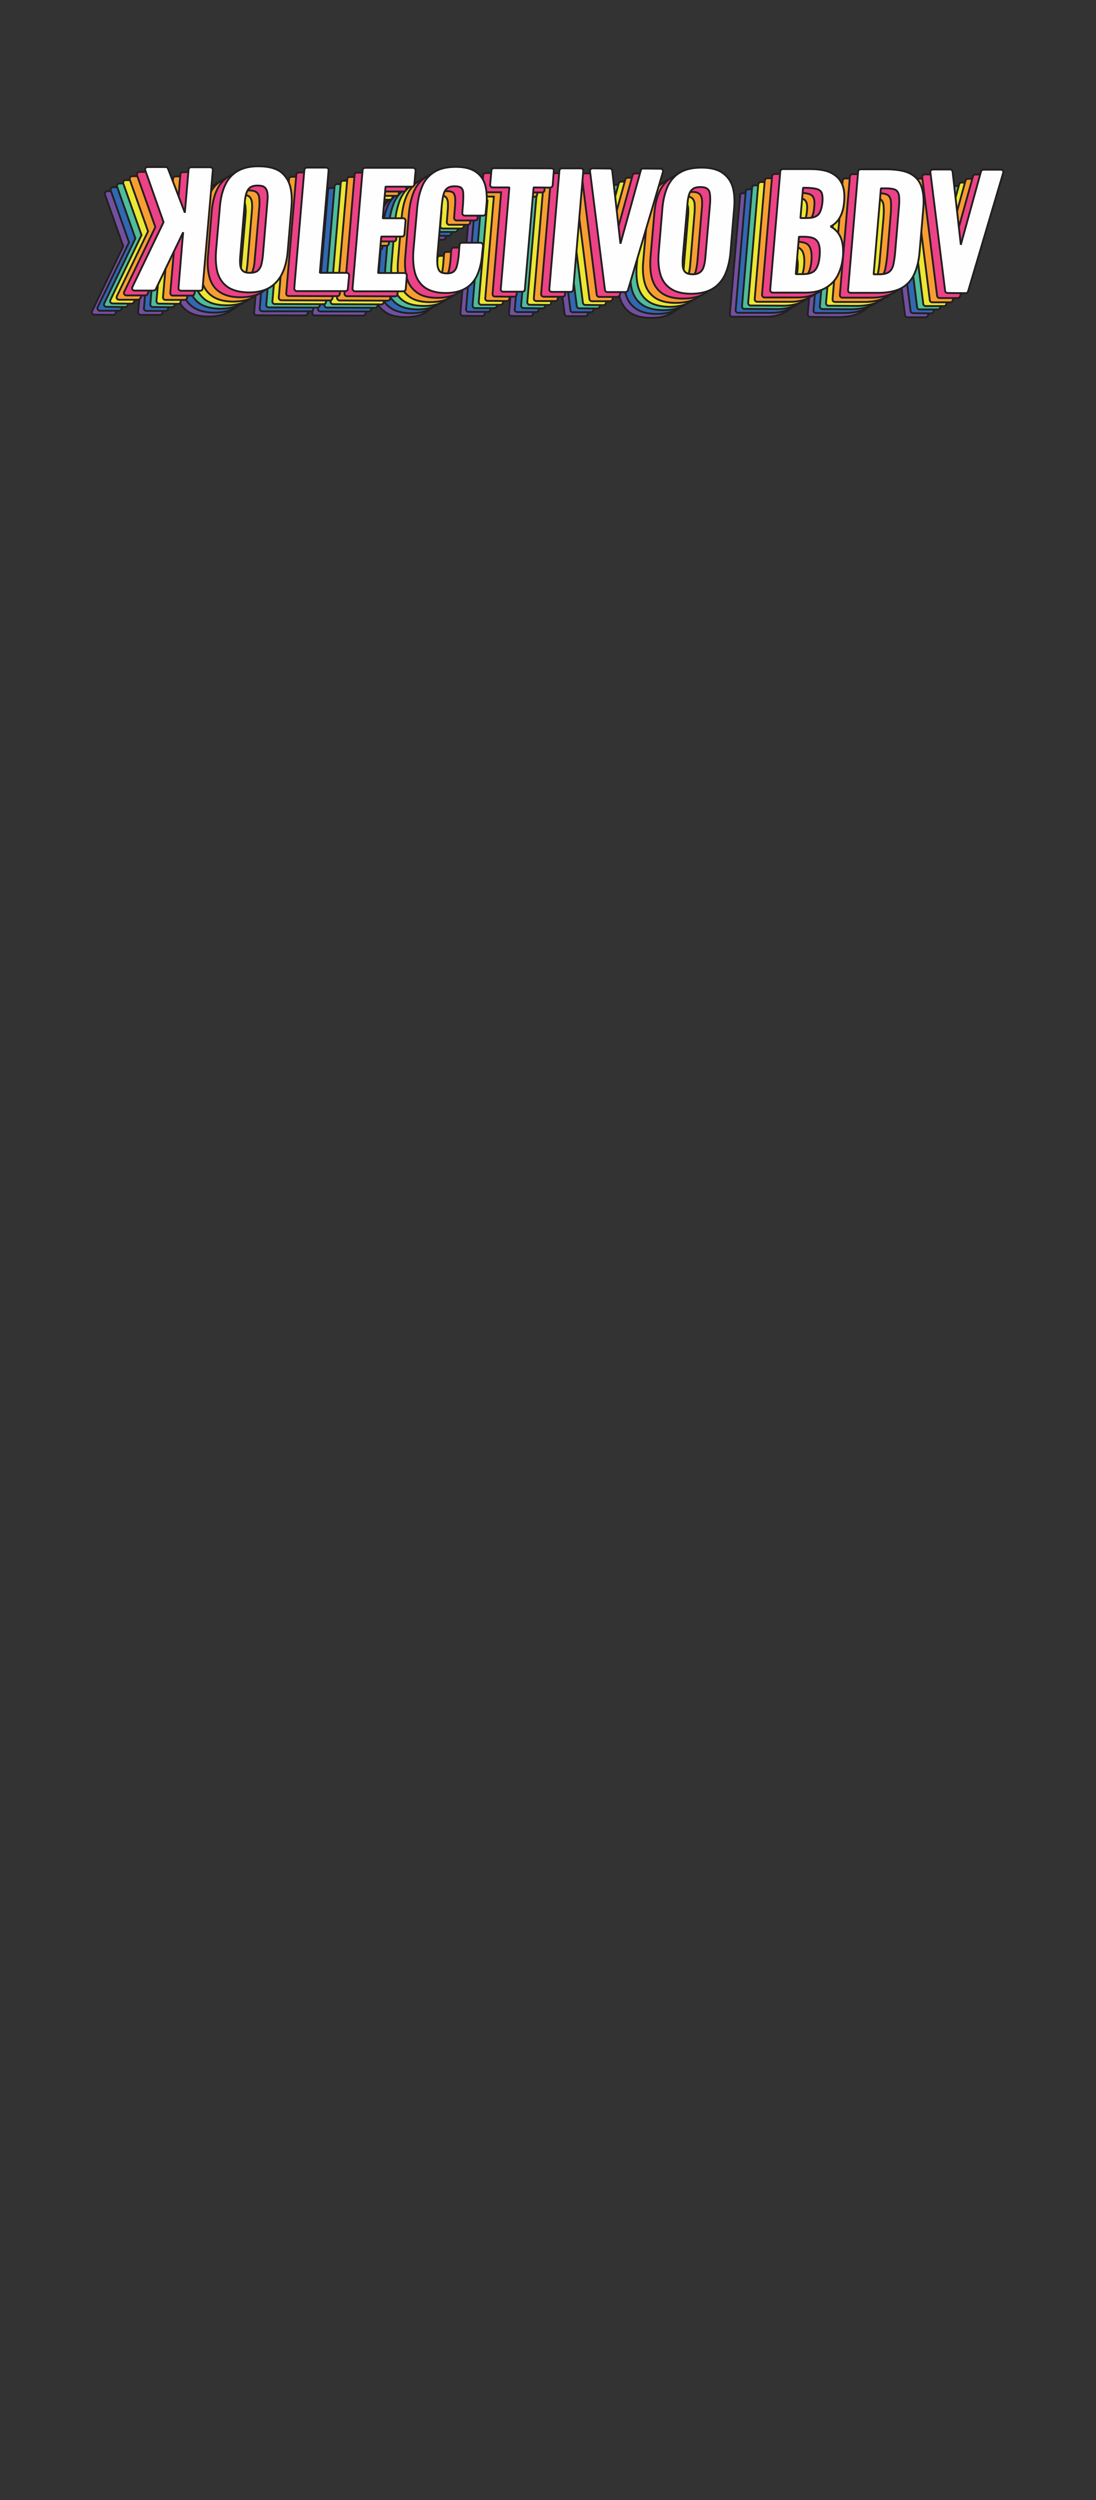 <svg version="1.2" xmlns="http://www.w3.org/2000/svg" viewBox="0 0 587 1338" width="587" height="1338">
	<rect x="0" y="0" width="587" height="1338" fill="#333333" stroke="none"/>
	<title>Logo_Vectorial</title>
	<style>
		.s0 { fill: #7250a0;stroke: #231f20;stroke-miterlimit:10 } 
		.s1 { fill: #3168b1;stroke: #231f20;stroke-miterlimit:10 } 
		.s2 { fill: #4dbd9a;stroke: #231f20;stroke-miterlimit:10 } 
		.s3 { fill: #ebe733;stroke: #231f20;stroke-miterlimit:10 } 
		.s4 { fill: #f89e31;stroke: #231f20;stroke-miterlimit:10 } 
		.s5 { fill: #ed4286;stroke: #231f20;stroke-miterlimit:10 } 
		.s6 { fill: #fefefe;stroke: #231f20;stroke-linecap: square;stroke-linejoin: bevel } 
	</style>
	<g id="Capa 1">
		<g id="&lt;Group&gt;">
			<g id="&lt;Group&gt;">
				<path id="&lt;Path&gt;" class="s0" d="m91.1 102.4h-10.3c-0.7 0-1.3 0.5-1.3 1.2l-2 23.2-9-23.6c-0.2-0.5-0.7-0.8-1.2-0.8l-9.8-0.1c-0.5 0-0.8 0.2-1.1 0.6-0.2 0.3-0.3 0.8-0.2 1.2l9.8 27.7-16.7 34.8c-0.2 0.4-0.2 0.8 0.1 1.2 0.2 0.4 0.6 0.6 1.1 0.6l10.2 0.1c0.5 0 0.9-0.3 1.2-0.8l12.6-26.8 1.5 3.3-2 22.9c0 0.3 0.1 0.7 0.4 1 0.2 0.2 0.6 0.4 0.9 0.4h10.4c0.7 0 1.2-0.5 1.3-1.2l5.4-63.4c0-0.4-0.1-0.8-0.3-1-0.3-0.3-0.6-0.5-1-0.5z"/>
				<path id="&lt;Compound Path&gt;" fill-rule="evenodd" class="s0" d="m133.7 112.2c1 3.2 1.3 7 0.9 11.4l-2.1 24c-0.3 4.3-1.3 8.2-2.7 11.4-1.5 3.3-3.8 5.9-6.7 7.7-3 1.8-6.8 2.7-11.5 2.7-4.6 0-8.4-0.9-11.1-2.8-2.7-1.8-4.6-4.5-5.5-7.9-0.9-3.2-1.2-7.1-0.8-11.5l2-23.9c0.4-4.4 1.3-8.2 2.8-11.4 1.5-3.2 3.8-5.8 6.8-7.5 2.9-1.7 6.7-2.5 11.3-2.5 4.7 0 8.4 0.9 11.1 2.7q0 0 0 0c2.7 1.8 4.6 4.3 5.5 7.6zm-12 8.9q0.2-2.9-0.1-5.1-0.2-1.8-1.3-2.7-1.2-1-3.8-1-2.6 0-4 1c-0.9 0.7-1.6 1.6-2 2.9q-0.7 2.1-1 5l-2.4 28.6q-0.2 3 0 5.2c0.2 1.3 0.7 2.3 1.4 2.9q1.1 1 3.8 1 2.7 0.1 4-1c1-0.7 1.6-1.7 2-3.1q0.7-2.2 0.9-5.1z"/>
				<path id="&lt;Path&gt;" class="s0" d="m164.1 159l-14.3-0.1 4.7-54.8c0-0.4-0.1-0.8-0.4-1-0.2-0.3-0.6-0.5-0.9-0.5h-10.4c-0.7 0-1.2 0.5-1.3 1.2l-5.4 63.5c-0.1 0.3 0.1 0.7 0.3 1 0.3 0.2 0.6 0.4 1 0.4l26.1 0.1c0.7 0 1.2-0.5 1.3-1.2l0.6-7.2c0-0.4-0.1-0.8-0.3-1-0.3-0.3-0.6-0.4-1-0.4z"/>
				<path id="&lt;Path&gt;" class="s0" d="m199.1 112.8c0.7 0 1.2-0.5 1.3-1.2l0.6-7.4c0-0.4-0.1-0.7-0.3-1-0.3-0.3-0.6-0.4-1-0.4l-25.7-0.1c-0.7 0-1.2 0.5-1.3 1.2l-5.4 63.5c-0.1 0.3 0.1 0.7 0.3 1 0.3 0.2 0.6 0.4 1 0.4l25.8 0.1c0.7 0 1.3-0.5 1.4-1.2l0.6-7.2c0-0.4-0.1-0.8-0.4-1-0.2-0.3-0.6-0.4-0.9-0.4l-14.1-0.1 1.6-19.5 11.1 0.1c0.7 0 1.3-0.6 1.3-1.2l0.7-7.3c0-0.3-0.1-0.7-0.4-0.9-0.2-0.3-0.6-0.5-0.9-0.5h-10.9l1.4-16.9z"/>
				<path id="&lt;Path&gt;" class="s0" d="m233 104.7c-2.5-1.6-6-2.5-10.4-2.5-4.8 0-8.7 0.9-11.6 2.8-3 1.9-5.2 4.6-6.6 8-1.3 3.2-2.2 7.2-2.6 11.6l-1.9 22.6c-0.4 4.1-0.1 7.9 0.6 11.2 0.9 3.4 2.6 6.2 5.3 8.2 2.6 2.1 6.4 3.1 11.2 3.1 4.7 0 8.4-0.8 11.1-2.6 2.7-1.8 4.8-4.3 6.1-7.4 1.3-3.1 2.2-6.6 2.5-10.6l0.4-4.8c0-0.4-0.1-0.7-0.3-1-0.3-0.3-0.6-0.4-1-0.4l-9.9-0.1c-0.7 0-1.3 0.6-1.3 1.2l-0.5 5.3q-0.3 3.1-0.8 5.5-0.5 2.2-1.7 3.4-1.1 1.1-3.8 1.1-2.3 0-3.5-0.9-1.1-0.8-1.4-2.8-0.5-2.4-0.1-6.2l2.2-26.5q0.3-3.3 1-5.7c0.4-1.5 1-2.6 1.9-3.5q1.3-1.1 4.1-1.1c1.8 0 3 0.3 3.6 1q0.9 1 1 2.9 0.1 2.4-0.2 5.4l-0.4 5c0 0.3 0.1 0.7 0.4 1 0.2 0.2 0.6 0.4 0.9 0.4h10c0.7 0 1.2-0.5 1.3-1.2l0.4-5.1c0.4-4 0.1-7.4-0.8-10.3-0.9-3-2.6-5.3-5.2-7z"/>
				<path id="&lt;Path&gt;" class="s0" d="m274.4 112.1l0.7-7.7c0-0.3-0.1-0.7-0.3-1-0.3-0.2-0.6-0.4-1-0.4l-30.9-0.1c-0.7 0-1.2 0.5-1.3 1.2l-0.7 7.7c0 0.4 0.1 0.7 0.4 1 0.2 0.3 0.6 0.4 0.9 0.4h9.1l-4.7 54.4c0 0.4 0.1 0.7 0.4 1 0.2 0.3 0.5 0.4 0.9 0.4l10.4 0.1c0.6 0 1.2-0.5 1.3-1.2l4.6-54.6h8.9c0.7 0 1.3-0.5 1.3-1.2z"/>
				<path id="&lt;Path&gt;" class="s0" d="m289.6 103.1l-10.2-0.1c-0.7 0-1.3 0.5-1.3 1.2l-5.5 63.5c0 0.4 0.1 0.7 0.4 1 0.2 0.3 0.6 0.4 0.9 0.4l10.2 0.1c0.7 0 1.3-0.6 1.3-1.2l5.5-63.5c0-0.4-0.1-0.7-0.4-1-0.2-0.3-0.6-0.4-0.9-0.4z"/>
				<path id="&lt;Path&gt;" class="s0" d="m333.3 103.7c-0.2-0.3-0.6-0.5-1-0.5h-9.4c-0.6 0-1.1 0.4-1.3 0.9l-10.8 39.2-4.4-39c-0.1-0.7-0.7-1.2-1.3-1.2h-9.4c-0.3 0-0.7 0.1-0.9 0.4-0.3 0.3-0.4 0.7-0.4 1l8 63.6c0.1 0.6 0.7 1.1 1.3 1.1h9.7c0.6 0 1.1-0.3 1.3-0.9l18.8-63.4c0.1-0.4 0.1-0.9-0.2-1.2z"/>
				<path id="&lt;Compound Path&gt;" fill-rule="evenodd" class="s0" d="m370.8 113c0.9 3.1 1.2 7 0.9 11.3l-2.1 24c-0.4 4.4-1.3 8.2-2.8 11.4-1.5 3.3-3.7 5.9-6.7 7.7-2.9 1.8-6.8 2.8-11.4 2.7-4.7 0-8.4-0.9-11.1-2.7-2.7-1.9-4.6-4.5-5.6-7.9-0.9-3.3-1.1-7.2-0.7-11.5l2-24c0.4-4.4 1.3-8.2 2.8-11.3 1.5-3.3 3.8-5.8 6.7-7.5 3-1.7 6.8-2.6 11.4-2.6 4.7 0 8.4 0.9 11.1 2.7q0 0 0 0c2.7 1.8 4.5 4.4 5.5 7.7zm-12.1 8.8q0.3-2.9 0-5-0.3-1.8-1.4-2.8-1.1-1-3.8-1-2.6 0-4 1c-0.9 0.7-1.5 1.7-2 2.9q-0.6 2.2-0.9 5.1l-2.4 28.6q-0.3 2.9 0 5.2c0.2 1.2 0.6 2.2 1.4 2.9q1.1 1 3.7 1 2.7 0 4.1-1.1c0.9-0.7 1.6-1.7 2-3q0.6-2.3 0.9-5.2z"/>
				<path id="&lt;Compound Path&gt;" fill-rule="evenodd" class="s0" d="m430 113c0.7 2.2 0.8 4.9 0.6 8.1-0.2 2.7-0.8 5-1.7 7q-1.4 3.2-3.9 5-0.8 0.6-1.8 1.1 1.5 0.7 2.7 1.8 0 0 0 0c1.6 1.5 2.8 3.5 3.5 5.8 0.6 2.3 0.8 5.1 0.5 8.3-0.2 3-0.9 5.7-1.8 8.1-1 2.5-2.3 4.5-4 6.2-1.6 1.6-3.7 2.9-6.1 3.8-2.3 0.9-5 1.4-8.1 1.3h-17.7c-0.3 0-0.7-0.2-0.9-0.4-0.3-0.3-0.4-0.7-0.4-1l5.5-63.5c0-0.7 0.6-1.2 1.3-1.2h15.1c2.9 0.1 5.5 0.4 7.8 1q3.6 0.9 5.9 3 2.5 2.2 3.5 5.6zm-12.2 13.2q0.9-2.1 1.2-5.3c0.2-2.9-0.2-4.3-0.6-5q-0.7-1.4-2.7-1.9-2.3-0.6-6.1-0.6h-1l-1.4 16.2h3.1q3.3 0 5.1-0.8c1.1-0.6 1.9-1.4 2.4-2.6zm-13.2 33.4h3.7c3.3 0 5.6-0.7 6.7-2.1 1.3-1.6 2.1-4.2 2.4-7.7q0.3-3.7-0.3-6c-0.5-1.4-1.2-2.4-2.3-3q-1.8-1.1-5.1-1.1h-3.4z"/>
				<path id="&lt;Compound Path&gt;" fill-rule="evenodd" class="s0" d="m472 113.1c1 3.1 1.3 6.9 0.9 11.5l-1.9 23.2c-0.5 4.8-1.4 8.8-2.9 12-1.6 3.3-3.9 5.8-7.1 7.4-3.1 1.7-7.1 2.5-12.1 2.5l-15-0.1c-0.3 0-0.7-0.1-0.9-0.4-0.3-0.3-0.4-0.6-0.4-1l5.5-63.5c0-0.7 0.6-1.2 1.3-1.2l14.4 0.1c5.1 0 9.2 0.8 12.1 2.3q0 0 0 0c3.1 1.5 5.1 4 6.1 7.2zm-12.1 11.4c0.2-2.9 0.2-5.1 0-6.8q-0.3-2.1-1.6-3c-0.7-0.4-2.1-1-5.2-1h-2.8l-4 46.1h2.8q4 0 5.6-1.3 1.6-1.3 2.2-4c0.5-2.1 0.8-4.6 1.1-7.5z"/>
				<path id="&lt;Path&gt;" class="s0" d="m515.6 104.3c-0.3-0.3-0.6-0.5-1.1-0.5l-9.4-0.1c-0.6 0-1.1 0.4-1.2 1l-10.8 39.2-4.5-39.1c0-0.6-0.6-1.1-1.3-1.1l-9.3-0.1c-0.4 0-0.7 0.2-1 0.5-0.2 0.3-0.3 0.6-0.3 1l8 63.5c0.1 0.7 0.6 1.2 1.3 1.2h9.7c0.6 0 1.1-0.4 1.3-0.9l18.8-63.5c0.1-0.4 0-0.8-0.2-1.1z"/>
			</g>
			<g id="&lt;Group&gt;">
				<path id="&lt;Path&gt;" class="s1" d="m94.1 100.3h-10.3c-0.7 0-1.3 0.5-1.3 1.2l-2 23.1-9-23.5c-0.2-0.5-0.7-0.9-1.2-0.9h-9.8c-0.4 0-0.8 0.2-1.1 0.6-0.2 0.3-0.3 0.7-0.1 1.1l9.8 27.8-16.8 34.7c-0.2 0.4-0.1 0.9 0.1 1.3 0.2 0.4 0.7 0.6 1.1 0.6h10.2c0.5 0 1-0.3 1.2-0.7l12.6-26.8 1.5 3.2-1.9 23c-0.1 0.3 0 0.7 0.3 0.9 0.2 0.3 0.6 0.5 1 0.5h10.3c0.7 0 1.2-0.5 1.3-1.2l5.4-63.5c0.1-0.3-0.1-0.7-0.3-1-0.3-0.2-0.6-0.4-1-0.4z"/>
				<path id="&lt;Compound Path&gt;" fill-rule="evenodd" class="s1" d="m136.8 110.1c0.9 3.2 1.2 7 0.8 11.4l-2 23.9c-0.4 4.4-1.3 8.2-2.8 11.4-1.5 3.3-3.8 5.9-6.7 7.8-3 1.8-6.8 2.7-11.5 2.7-4.6 0-8.3-1-11-2.8-2.8-1.8-4.7-4.5-5.6-7.9-0.9-3.3-1.2-7.1-0.8-11.5l2.1-24c0.3-4.3 1.3-8.2 2.7-11.3 1.6-3.3 3.8-5.8 6.8-7.5 2.9-1.7 6.8-2.6 11.4-2.5 4.6 0 8.4 0.9 11 2.6q0 0 0 0c2.7 1.8 4.6 4.4 5.6 7.7zm-12.1 8.8q0.2-2.9 0-5-0.3-1.8-1.4-2.8-1.2-1-3.8-1-2.6 0-4 1c-0.9 0.7-1.6 1.7-2 3q-0.7 2.1-0.9 5l-2.5 28.6q-0.2 2.9 0.1 5.2c0.1 1.3 0.6 2.2 1.3 2.9q1.2 1 3.8 1 2.7 0 4.1-1c0.9-0.8 1.5-1.7 1.9-3.1q0.7-2.3 1-5.2z"/>
				<path id="&lt;Path&gt;" class="s1" d="m167.1 156.8h-14.3l4.7-54.9c0-0.3-0.1-0.7-0.4-1-0.2-0.2-0.6-0.4-0.9-0.4h-10.4c-0.7 0-1.2 0.5-1.3 1.2l-5.4 63.4c0 0.4 0.1 0.8 0.3 1 0.3 0.3 0.6 0.5 1 0.5h26.1c0.7 0 1.3-0.5 1.3-1.2l0.6-7.2c0.1-0.3-0.1-0.7-0.3-1-0.3-0.2-0.6-0.4-1-0.4z"/>
				<path id="&lt;Path&gt;" class="s1" d="m202.1 110.7c0.7 0 1.2-0.5 1.3-1.2l0.6-7.4c0.1-0.4-0.1-0.8-0.3-1-0.2-0.3-0.6-0.5-1-0.5h-25.7c-0.7 0-1.2 0.5-1.3 1.2l-5.4 63.4c0 0.4 0.1 0.8 0.3 1 0.3 0.3 0.6 0.5 1 0.5h25.9c0.6 0 1.2-0.5 1.3-1.2l0.6-7.2c0-0.3-0.1-0.7-0.3-1-0.3-0.2-0.6-0.4-1-0.4h-14.1l1.7-19.5h11.1c0.6 0 1.2-0.5 1.3-1.2l0.6-7.2c0-0.4-0.1-0.7-0.4-1-0.2-0.3-0.6-0.4-0.9-0.4h-10.9l1.4-16.9z"/>
				<path id="&lt;Path&gt;" class="s1" d="m236 102.6c-2.5-1.7-6-2.5-10.4-2.5-4.8 0-8.7 0.9-11.6 2.8-3 1.9-5.2 4.5-6.6 7.9-1.3 3.3-2.2 7.2-2.6 11.7l-1.9 22.5c-0.3 4.2-0.1 7.9 0.7 11.2 0.8 3.5 2.5 6.3 5.2 8.3 2.7 2 6.4 3.1 11.3 3.1 4.6 0 8.3-0.9 11-2.7 2.8-1.7 4.8-4.2 6.2-7.4 1.3-3 2.1-6.6 2.4-10.5l0.4-4.8c0.1-0.4-0.1-0.8-0.3-1-0.2-0.3-0.6-0.5-1-0.5h-9.9c-0.7 0-1.3 0.5-1.3 1.2l-0.5 5.3q-0.2 3.1-0.8 5.5-0.5 2.1-1.7 3.3-1.1 1.1-3.8 1.1-2.3 0-3.5-0.8-1.1-0.9-1.4-2.9-0.4-2.3-0.1-6.1l2.2-26.5q0.3-3.3 1-5.8c0.4-1.5 1-2.6 1.9-3.4q1.3-1.1 4.1-1.1c1.8 0 3 0.3 3.6 0.9q0.9 1 1 3 0.1 2.4-0.1 5.3l-0.5 5c0 0.4 0.1 0.8 0.4 1 0.2 0.3 0.6 0.5 0.9 0.5h10c0.7 0 1.2-0.5 1.3-1.2l0.4-5.2c0.4-3.9 0.1-7.3-0.7-10.2-0.9-3-2.7-5.4-5.3-7z"/>
				<path id="&lt;Path&gt;" class="s1" d="m277.5 110l0.6-7.7c0-0.4-0.1-0.7-0.3-1-0.3-0.3-0.6-0.4-1-0.4l-30.9-0.1c-0.6 0-1.2 0.5-1.3 1.2l-0.6 7.7c-0.1 0.3 0.1 0.7 0.3 0.9 0.3 0.3 0.6 0.5 1 0.5h9l-4.7 54.4c0 0.4 0.1 0.7 0.4 1 0.2 0.3 0.6 0.4 0.9 0.4h10.4c0.7 0 1.2-0.5 1.3-1.2l4.6-54.6 9 0.1c0.6 0 1.2-0.5 1.3-1.2z"/>
				<path id="&lt;Path&gt;" class="s1" d="m292.6 100.9h-10.2c-0.7 0-1.3 0.5-1.3 1.2l-5.4 63.5c-0.1 0.3 0.1 0.7 0.3 1 0.2 0.2 0.6 0.4 1 0.4h10.2c0.6 0 1.2-0.5 1.3-1.2l5.4-63.5c0-0.3-0.1-0.7-0.4-1-0.2-0.2-0.6-0.4-0.9-0.4z"/>
				<path id="&lt;Path&gt;" class="s1" d="m336.3 101.6c-0.2-0.3-0.6-0.5-1-0.5l-9.4-0.1c-0.6 0-1.1 0.4-1.3 1l-10.8 39.2-4.4-39.1c-0.1-0.6-0.6-1.1-1.3-1.1l-9.3-0.1c-0.4 0-0.8 0.2-1 0.5-0.3 0.3-0.4 0.6-0.3 1l8 63.5c0 0.7 0.6 1.2 1.2 1.2h9.8c0.5 0 1.1-0.4 1.2-0.9l18.8-63.5c0.2-0.4 0.1-0.8-0.2-1.1z"/>
				<path id="&lt;Compound Path&gt;" fill-rule="evenodd" class="s1" d="m373.8 110.8c1 3.2 1.2 7 0.9 11.4l-2.1 24c-0.3 4.3-1.3 8.2-2.8 11.4-1.5 3.3-3.7 5.9-6.7 7.7-2.9 1.8-6.8 2.7-11.4 2.7-4.7 0-8.4-0.9-11.1-2.8-2.7-1.8-4.6-4.5-5.5-7.9-0.9-3.2-1.2-7.1-0.8-11.5l2-23.9c0.4-4.4 1.3-8.2 2.8-11.4 1.5-3.2 3.8-5.8 6.8-7.5 2.9-1.7 6.7-2.5 11.3-2.5 4.7 0 8.4 0.9 11.1 2.7q0 0 0 0c2.7 1.8 4.5 4.4 5.5 7.6zm-12 8.9q0.2-2.9-0.1-5.1-0.2-1.8-1.4-2.7-1.1-1-3.7-1-2.7 0-4 1c-1 0.7-1.6 1.6-2 2.9q-0.7 2.1-1 5l-2.4 28.6q-0.3 3 0 5.2c0.2 1.3 0.6 2.3 1.4 2.9q1.1 1 3.8 1.1 2.6 0 4-1.1c0.9-0.7 1.6-1.7 2-3q0.7-2.3 0.9-5.2z"/>
				<path id="&lt;Compound Path&gt;" fill-rule="evenodd" class="s1" d="m433 110.9c0.7 2.2 0.9 4.9 0.6 8-0.2 2.7-0.8 5.1-1.7 7.1q-1.4 3.1-3.8 4.9-0.9 0.7-1.9 1.1 1.5 0.8 2.7 1.8 0 0 0 0c1.6 1.6 2.8 3.5 3.5 5.9 0.6 2.3 0.8 5.1 0.5 8.2-0.2 3.1-0.8 5.8-1.8 8.2-0.9 2.4-2.3 4.5-3.9 6.1-1.7 1.7-3.8 3-6.1 3.9-2.4 0.9-5.1 1.3-8.1 1.3h-17.7c-0.4 0-0.8-0.2-1-0.5-0.3-0.2-0.4-0.6-0.3-1l5.4-63.4c0-0.7 0.6-1.2 1.3-1.2h15.1c2.9 0 5.6 0.3 7.8 0.9q3.6 1 6 3.1 2.4 2.1 3.4 5.6zm-12.2 13.1q0.9-2 1.2-5.2c0.2-2.9-0.2-4.3-0.6-5q-0.7-1.4-2.6-1.9-2.4-0.6-6.2-0.6h-1l-1.4 16.2h3.1q3.3 0 5.1-0.9c1.1-0.5 1.9-1.4 2.4-2.6zm-13.2 33.5h3.7c3.3 0 5.6-0.7 6.8-2.2 1.2-1.5 2-4.1 2.3-7.6q0.4-3.7-0.3-6c-0.4-1.4-1.2-2.4-2.3-3.1q-1.8-1-5.1-1.1h-3.3z"/>
				<path id="&lt;Compound Path&gt;" fill-rule="evenodd" class="s1" d="m475.1 111c0.9 3 1.2 6.9 0.9 11.5l-2 23.2c-0.4 4.7-1.4 8.8-2.9 11.9-1.5 3.3-3.9 5.8-7.1 7.5-3 1.6-7.1 2.4-12.1 2.4h-14.9c-0.4 0-0.8-0.2-1-0.4-0.3-0.3-0.4-0.7-0.3-1l5.4-63.5c0-0.7 0.6-1.2 1.3-1.2h14.4c5.2 0.1 9.2 0.8 12.1 2.3q0 0 0 0c3.1 1.6 5.1 4.1 6.2 7.3zm-12.2 11.3c0.3-2.8 0.3-5.1 0-6.7q-0.2-2.1-1.6-3c-0.7-0.5-2.1-1-5.2-1h-2.8l-3.9 46h2.8q3.9 0 5.5-1.3 1.6-1.3 2.2-4c0.5-2 0.8-4.5 1.1-7.4z"/>
				<path id="&lt;Path&gt;" class="s1" d="m518.6 102.2c-0.2-0.4-0.6-0.6-1-0.6h-9.4c-0.6 0-1.2 0.4-1.3 1l-10.8 39.2-4.4-39.1c-0.1-0.7-0.7-1.2-1.3-1.2h-9.4c-0.3 0-0.7 0.2-1 0.5-0.2 0.2-0.3 0.6-0.3 1l8 63.5c0.1 0.7 0.7 1.1 1.3 1.1l9.7 0.1c0.6 0 1.1-0.4 1.3-1l18.8-63.4c0.1-0.4 0.1-0.8-0.2-1.1z"/>
			</g>
			<g id="&lt;Group&gt;">
				<path id="&lt;Path&gt;" class="s2" d="m97.6 98.3l-10.4-0.1c-0.6 0-1.2 0.6-1.3 1.2l-1.9 23.2-9-23.6c-0.2-0.5-0.7-0.8-1.2-0.8h-9.8c-0.5 0-0.9 0.2-1.1 0.5-0.3 0.4-0.3 0.8-0.2 1.2l9.8 27.7-16.7 34.8c-0.2 0.4-0.2 0.9 0.1 1.2 0.2 0.4 0.6 0.6 1.1 0.6l10.2 0.1c0.5 0 0.9-0.3 1.1-0.8l12.7-26.7 1.5 3.2-2 22.9c0 0.4 0.1 0.7 0.4 1 0.2 0.3 0.6 0.4 0.9 0.4l10.4 0.1c0.6 0 1.2-0.6 1.3-1.2l5.4-63.5c0-0.4-0.1-0.7-0.3-1-0.3-0.3-0.6-0.4-1-0.4z"/>
				<path id="&lt;Compound Path&gt;" fill-rule="evenodd" class="s2" d="m140.2 108.1c1 3.1 1.3 6.9 0.9 11.3l-2.1 24c-0.3 4.4-1.3 8.2-2.7 11.4-1.6 3.3-3.8 5.9-6.8 7.7-2.9 1.8-6.7 2.7-11.4 2.7-4.6 0-8.4-0.9-11.1-2.7-2.7-1.9-4.6-4.6-5.5-8-0.9-3.2-1.2-7.1-0.8-11.4l2-24c0.4-4.4 1.3-8.2 2.8-11.4 1.5-3.2 3.8-5.7 6.8-7.4 2.9-1.7 6.7-2.6 11.3-2.6 4.7 0 8.4 0.9 11.1 2.7q0 0 0 0c2.7 1.8 4.6 4.4 5.5 7.7zm-12 8.8q0.2-2.9-0.1-5.1-0.2-1.7-1.4-2.7-1.1-1-3.7-1-2.6 0-4 1c-1 0.7-1.6 1.7-2 2.9q-0.7 2.2-1 5.1l-2.4 28.6q-0.3 2.9 0 5.1c0.2 1.3 0.6 2.3 1.4 3q1.1 1 3.8 1 2.7 0 4-1.1c1-0.7 1.6-1.7 2-3q0.7-2.3 0.9-5.2z"/>
				<path id="&lt;Path&gt;" class="s2" d="m170.6 154.8l-14.3-0.1 4.6-54.8c0.1-0.4 0-0.7-0.3-1-0.2-0.3-0.6-0.4-1-0.4l-10.3-0.1c-0.7 0-1.3 0.5-1.3 1.2l-5.4 63.5c-0.1 0.4 0.1 0.7 0.3 1 0.3 0.3 0.6 0.4 1 0.4l26.1 0.1c0.7 0 1.2-0.5 1.3-1.2l0.6-7.2c0-0.4-0.1-0.7-0.3-1-0.3-0.3-0.6-0.4-1-0.4z"/>
				<path id="&lt;Path&gt;" class="s2" d="m205.6 108.7c0.6 0 1.2-0.6 1.3-1.2l0.6-7.5c0-0.3-0.1-0.7-0.3-1-0.3-0.2-0.6-0.4-1-0.4l-25.7-0.1c-0.7 0-1.3 0.5-1.3 1.2l-5.4 63.5c-0.1 0.4 0.1 0.7 0.3 1 0.3 0.3 0.6 0.4 1 0.4l25.8 0.1c0.7 0 1.3-0.5 1.3-1.2l0.7-7.2c0-0.4-0.1-0.7-0.4-1-0.2-0.3-0.6-0.4-0.9-0.4l-14.1-0.1 1.6-19.5 11.1 0.1c0.7 0 1.3-0.5 1.3-1.2l0.6-7.2c0.1-0.4 0-0.8-0.3-1-0.2-0.3-0.6-0.4-1-0.4l-10.8-0.1 1.4-16.9z"/>
				<path id="&lt;Path&gt;" class="s2" d="m239.5 100.5c-2.5-1.6-6-2.4-10.4-2.5-4.8 0-8.7 1-11.7 2.8-2.9 1.9-5.1 4.6-6.5 8-1.3 3.3-2.2 7.2-2.6 11.6l-1.9 22.6c-0.4 4.1-0.1 7.9 0.6 11.2 0.8 3.4 2.6 6.2 5.3 8.3 2.6 2 6.4 3 11.2 3.1 4.7 0 8.4-0.9 11.1-2.7 2.7-1.8 4.8-4.3 6.1-7.4 1.3-3.1 2.2-6.6 2.5-10.5l0.4-4.9c0-0.3-0.1-0.7-0.3-1-0.3-0.2-0.6-0.4-1-0.4h-9.9c-0.7 0-1.3 0.5-1.4 1.2l-0.4 5.2q-0.3 3.1-0.8 5.6-0.5 2.1-1.7 3.3-1.1 1.1-3.8 1.1-2.3 0-3.5-0.9-1.1-0.8-1.5-2.8-0.4-2.4 0-6.2l2.2-26.5q0.3-3.2 1-5.7c0.4-1.5 1-2.6 1.9-3.4q1.3-1.2 4.1-1.2c1.8 0 3 0.4 3.6 1q0.9 1 1 3 0.1 2.3-0.2 5.3l-0.4 5c0 0.4 0.1 0.7 0.3 1 0.3 0.3 0.6 0.4 1 0.4h10c0.6 0 1.2-0.5 1.3-1.1l0.4-5.2c0.3-3.9 0.1-7.4-0.8-10.2-0.9-3-2.6-5.4-5.2-7.1z"/>
				<path id="&lt;Path&gt;" class="s2" d="m280.9 107.9l0.7-7.6c0-0.4-0.1-0.8-0.4-1-0.2-0.3-0.5-0.5-0.9-0.5l-30.9-0.1c-0.7 0-1.2 0.6-1.3 1.2l-0.7 7.7c0 0.4 0.1 0.7 0.4 1 0.2 0.3 0.6 0.4 0.9 0.4l9 0.1-4.6 54.3c0 0.4 0.1 0.8 0.3 1 0.3 0.3 0.6 0.5 1 0.5h10.4c0.6 0 1.2-0.5 1.3-1.2l4.6-54.6h8.9c0.7 0 1.3-0.5 1.3-1.2z"/>
				<path id="&lt;Path&gt;" class="s2" d="m296 98.9h-10.1c-0.7-0.1-1.3 0.5-1.4 1.1l-5.4 63.5c0 0.4 0.1 0.8 0.4 1 0.2 0.3 0.6 0.4 0.9 0.4l10.2 0.1c0.7 0 1.3-0.5 1.3-1.2l5.4-63.5c0.1-0.4 0-0.7-0.3-1-0.2-0.3-0.6-0.4-1-0.4z"/>
				<path id="&lt;Path&gt;" class="s2" d="m339.8 99.5c-0.2-0.3-0.6-0.5-1-0.5h-9.4c-0.6 0-1.1 0.4-1.3 0.9l-10.8 39.3-4.4-39.1c-0.1-0.7-0.7-1.2-1.3-1.2h-9.4c-0.3 0-0.7 0.2-0.9 0.4-0.3 0.3-0.4 0.7-0.4 1.1l8 63.5c0.1 0.6 0.7 1.1 1.3 1.1l9.7 0.1c0.6 0 1.1-0.4 1.3-1l18.8-63.4c0.1-0.4 0.1-0.8-0.2-1.2z"/>
				<path id="&lt;Compound Path&gt;" fill-rule="evenodd" class="s2" d="m377.3 108.8c0.9 3.2 1.2 7 0.8 11.4l-2 23.9c-0.4 4.4-1.3 8.2-2.8 11.4-1.5 3.3-3.8 5.9-6.7 7.8-2.9 1.8-6.8 2.7-11.5 2.7-4.6-0.1-8.3-1-11-2.8-2.8-1.9-4.6-4.5-5.6-7.9-0.9-3.3-1.1-7.1-0.8-11.5l2.1-24c0.4-4.4 1.3-8.2 2.8-11.3 1.5-3.3 3.8-5.8 6.7-7.5 3-1.7 6.8-2.6 11.4-2.5 4.7 0 8.4 0.9 11.1 2.6q0 0 0 0c2.6 1.8 4.5 4.4 5.5 7.7zm-12.1 8.8q0.3-2.9 0-5-0.3-1.8-1.4-2.8-1.1-1-3.8-1-2.6 0-4 1c-0.9 0.7-1.6 1.7-2 3q-0.7 2.1-0.9 5l-2.4 28.6q-0.3 2.9 0 5.2c0.2 1.3 0.6 2.2 1.4 2.9q1.1 1 3.7 1 2.7 0 4.1-1c0.9-0.8 1.6-1.8 2-3.1q0.6-2.3 0.9-5.2z"/>
				<path id="&lt;Compound Path&gt;" fill-rule="evenodd" class="s2" d="m436.5 108.8c0.6 2.3 0.8 5 0.6 8.1-0.3 2.7-0.8 5.1-1.7 7.1q-1.4 3.1-3.9 4.9-0.8 0.6-1.8 1.1 1.5 0.7 2.7 1.8 0 0 0 0c1.6 1.5 2.8 3.5 3.4 5.9 0.7 2.2 0.9 5 0.6 8.2-0.3 3-0.9 5.8-1.8 8.2-1 2.4-2.3 4.5-4 6.1-1.6 1.7-3.7 3-6.1 3.9-2.3 0.8-5 1.3-8.1 1.3l-17.7-0.1c-0.3 0-0.7-0.1-0.9-0.4-0.3-0.3-0.4-0.6-0.4-1l5.4-63.5c0.1-0.7 0.7-1.2 1.3-1.2l15.2 0.1c2.9 0 5.5 0.3 7.8 0.9q3.6 1 5.9 3 2.5 2.2 3.5 5.6zm-12.2 13.2q0.9-2.1 1.1-5.3c0.3-2.8-0.1-4.3-0.5-5q-0.7-1.4-2.7-1.9-2.3-0.5-6.1-0.6h-1l-1.4 16.2h3.1q3.3 0.1 5.1-0.8c1.1-0.6 1.9-1.4 2.4-2.6zm-13.2 33.4l3.7 0.1c3.3 0 5.5-0.8 6.7-2.2 1.3-1.6 2.1-4.1 2.4-7.7q0.3-3.6-0.4-5.9c-0.4-1.4-1.1-2.4-2.2-3.1q-1.8-1.1-5.1-1.1h-3.4z"/>
				<path id="&lt;Compound Path&gt;" fill-rule="evenodd" class="s2" d="m478.5 108.9c1 3.1 1.3 7 0.9 11.6l-2 23.2c-0.4 4.7-1.3 8.7-2.8 11.9-1.6 3.3-4 5.8-7.1 7.5-3.1 1.6-7.2 2.4-12.1 2.4l-15-0.1c-0.3 0-0.7-0.1-0.9-0.4-0.3-0.2-0.4-0.6-0.4-1l5.4-63.5c0.1-0.6 0.7-1.2 1.4-1.2l14.4 0.1c5.1 0 9.2 0.8 12.1 2.3q0 0 0 0c3 1.6 5.1 4 6.1 7.2zm-12.1 11.4c0.2-2.8 0.2-5.1 0-6.8q-0.3-2.1-1.6-3c-0.7-0.4-2.1-1-5.3-1h-2.7l-4 46.1h2.8q4 0 5.6-1.3 1.6-1.3 2.2-4c0.5-2 0.8-4.5 1.1-7.4z"/>
				<path id="&lt;Path&gt;" class="s2" d="m522.1 100.1c-0.3-0.3-0.7-0.5-1.1-0.5h-9.4c-0.6 0-1.1 0.3-1.2 0.9l-10.8 39.2-4.5-39c-0.1-0.7-0.6-1.2-1.3-1.2h-9.3c-0.4 0-0.7 0.1-1 0.4-0.2 0.3-0.3 0.7-0.3 1l8 63.6c0.1 0.6 0.6 1.1 1.3 1.1h9.7c0.6 0 1.1-0.3 1.3-0.9l18.8-63.4c0.1-0.4 0-0.9-0.2-1.2z"/>
			</g>
			<g id="&lt;Group&gt;">
				<path id="&lt;Path&gt;" class="s3" d="m100.9 96.5l-10.3-0.1c-0.7 0-1.3 0.5-1.4 1.2l-1.9 23.2-9-23.6c-0.2-0.5-0.7-0.8-1.2-0.8h-9.8c-0.5 0-0.9 0.2-1.1 0.5-0.2 0.4-0.3 0.8-0.2 1.2l9.8 27.7-16.7 34.8c-0.2 0.4-0.2 0.9 0.1 1.2 0.2 0.4 0.6 0.6 1.1 0.6l10.2 0.1c0.5 0 0.9-0.3 1.2-0.8l12.6-26.7 1.5 3.2-2 22.9c0 0.4 0.1 0.7 0.4 1 0.2 0.3 0.6 0.4 0.9 0.4l10.4 0.1c0.7 0 1.2-0.6 1.3-1.2l5.4-63.5c0-0.4-0.1-0.7-0.3-1-0.3-0.3-0.6-0.4-1-0.4z"/>
				<path id="&lt;Compound Path&gt;" fill-rule="evenodd" class="s3" d="m143.5 106.3c1 3.1 1.3 6.9 0.9 11.3l-2.1 24c-0.3 4.3-1.3 8.2-2.7 11.4-1.6 3.3-3.8 5.9-6.8 7.7-2.9 1.8-6.7 2.7-11.4 2.7-4.6 0-8.4-0.9-11.1-2.7-2.7-1.9-4.6-4.6-5.5-8-0.9-3.2-1.2-7.1-0.8-11.4l2-24c0.4-4.4 1.3-8.2 2.8-11.4 1.5-3.2 3.8-5.7 6.8-7.5 2.9-1.7 6.7-2.5 11.3-2.5 4.7 0 8.4 0.9 11.1 2.7q0 0 0 0c2.7 1.8 4.6 4.4 5.5 7.7zm-12 8.8q0.2-2.9-0.1-5.1-0.2-1.8-1.3-2.7-1.2-1-3.8-1-2.6 0-4 1c-0.9 0.7-1.6 1.7-2 2.9q-0.7 2.1-1 5.1l-2.4 28.6q-0.3 2.9 0 5.1c0.2 1.3 0.6 2.3 1.4 3q1.1 1 3.8 1 2.7 0 4-1.1c1-0.7 1.6-1.7 2-3q0.7-2.3 0.9-5.2z"/>
				<path id="&lt;Path&gt;" class="s3" d="m173.9 153l-14.3-0.1 4.6-54.8c0.1-0.4 0-0.8-0.3-1-0.2-0.3-0.6-0.4-1-0.4l-10.3-0.1c-0.7 0-1.2 0.5-1.3 1.2l-5.4 63.5c-0.1 0.4 0.1 0.7 0.3 1 0.3 0.3 0.6 0.4 1 0.4l26.1 0.1c0.7 0 1.2-0.5 1.3-1.2l0.6-7.2c0-0.4-0.1-0.7-0.3-1-0.3-0.3-0.6-0.4-1-0.4z"/>
				<path id="&lt;Path&gt;" class="s3" d="m208.9 106.9c0.6 0 1.2-0.6 1.3-1.2l0.6-7.5c0-0.3-0.1-0.7-0.3-1-0.3-0.2-0.6-0.4-1-0.4l-25.7-0.1c-0.7 0-1.2 0.5-1.3 1.2l-5.4 63.5c-0.1 0.4 0.1 0.7 0.3 1 0.3 0.3 0.6 0.4 1 0.4l25.8 0.1c0.7 0 1.3-0.5 1.3-1.2l0.7-7.2c0-0.4-0.1-0.7-0.4-1-0.2-0.3-0.6-0.4-0.9-0.4l-14.1-0.1 1.6-19.5 11.1 0.1c0.7 0 1.3-0.5 1.3-1.2l0.7-7.2c0-0.4-0.1-0.8-0.4-1-0.2-0.3-0.6-0.5-0.9-0.5h-10.9l1.4-16.9z"/>
				<path id="&lt;Path&gt;" class="s3" d="m242.8 98.7c-2.5-1.6-6-2.4-10.4-2.5-4.8 0-8.7 1-11.7 2.8-2.9 1.9-5.1 4.6-6.5 8-1.3 3.3-2.2 7.2-2.6 11.6l-1.9 22.6c-0.4 4.1-0.1 7.9 0.6 11.2 0.9 3.4 2.6 6.2 5.3 8.3 2.6 2 6.4 3 11.2 3 4.7 0.1 8.4-0.8 11.1-2.6 2.7-1.8 4.8-4.3 6.1-7.4 1.3-3.1 2.2-6.6 2.5-10.5l0.4-4.9c0-0.4-0.1-0.7-0.3-1-0.3-0.3-0.6-0.4-1-0.4h-9.9c-0.7 0-1.3 0.5-1.4 1.2l-0.4 5.2q-0.3 3.1-0.8 5.5-0.5 2.2-1.7 3.4-1.1 1.1-3.8 1.1-2.3 0-3.5-0.9-1.1-0.8-1.4-2.8-0.5-2.4-0.1-6.2l2.2-26.5q0.3-3.2 1-5.7c0.4-1.5 1-2.6 1.9-3.4q1.3-1.2 4.1-1.2c1.8 0 3 0.4 3.6 1q0.9 1 1 3 0.1 2.3-0.2 5.3l-0.4 5c0 0.4 0.1 0.7 0.4 1 0.2 0.3 0.5 0.4 0.9 0.4h10c0.6 0 1.2-0.5 1.3-1.2l0.4-5.1c0.4-3.9 0.1-7.4-0.8-10.2-0.9-3.1-2.6-5.4-5.2-7.1z"/>
				<path id="&lt;Path&gt;" class="s3" d="m284.2 106.1l0.7-7.7c0-0.3-0.1-0.7-0.3-0.9-0.3-0.3-0.6-0.5-1-0.5l-30.9-0.1c-0.7 0-1.2 0.5-1.3 1.2l-0.7 7.7c0 0.4 0.1 0.7 0.4 1 0.2 0.3 0.6 0.4 0.9 0.4l9.1 0.1-4.7 54.3c0 0.4 0.1 0.8 0.3 1 0.3 0.3 0.6 0.5 1 0.5h10.4c0.6 0 1.2-0.5 1.3-1.2l4.6-54.6h8.9c0.7 0 1.3-0.5 1.3-1.2z"/>
				<path id="&lt;Path&gt;" class="s3" d="m299.4 97.1l-10.2-0.1c-0.7 0-1.3 0.6-1.3 1.2l-5.5 63.5c0 0.4 0.1 0.7 0.4 1 0.2 0.3 0.6 0.4 0.9 0.4l10.2 0.1c0.7 0 1.3-0.5 1.3-1.2l5.5-63.5c0-0.4-0.1-0.7-0.4-1-0.2-0.3-0.6-0.4-0.9-0.4z"/>
				<path id="&lt;Path&gt;" class="s3" d="m343.1 97.7c-0.2-0.3-0.6-0.5-1-0.5h-9.4c-0.6 0-1.1 0.4-1.3 0.9l-10.8 39.3-4.4-39.1c-0.1-0.7-0.7-1.2-1.3-1.2h-9.4c-0.3 0-0.7 0.2-0.9 0.4-0.3 0.3-0.4 0.7-0.4 1.1l8 63.5c0.1 0.6 0.7 1.1 1.3 1.1l9.7 0.1c0.6 0 1.1-0.4 1.3-1l18.8-63.4c0.1-0.4 0.1-0.8-0.2-1.2z"/>
				<path id="&lt;Compound Path&gt;" fill-rule="evenodd" class="s3" d="m380.6 107c0.9 3.2 1.2 7 0.8 11.3l-2 24c-0.4 4.4-1.3 8.2-2.8 11.4-1.5 3.3-3.8 5.9-6.7 7.7-2.9 1.9-6.8 2.8-11.4 2.8-4.7-0.1-8.4-1-11.1-2.8-2.8-1.9-4.6-4.5-5.6-7.9-0.9-3.3-1.1-7.1-0.8-11.5l2.1-24c0.4-4.4 1.3-8.2 2.8-11.3 1.5-3.3 3.8-5.8 6.7-7.5 3-1.7 6.8-2.6 11.4-2.5 4.7 0 8.4 0.9 11.1 2.6q0 0 0 0c2.7 1.8 4.5 4.4 5.5 7.7zm-12.1 8.8q0.3-2.9 0-5-0.3-1.8-1.4-2.8-1.1-1-3.8-1-2.6 0-4 1c-0.9 0.7-1.5 1.7-2 3q-0.7 2.1-0.9 5l-2.4 28.6q-0.3 2.9 0 5.2c0.2 1.3 0.6 2.2 1.4 2.9q1.1 1 3.7 1 2.7 0 4.1-1c0.9-0.8 1.6-1.8 2-3.1q0.6-2.3 0.9-5.2z"/>
				<path id="&lt;Compound Path&gt;" fill-rule="evenodd" class="s3" d="m439.8 107c0.6 2.2 0.8 5 0.6 8.1-0.3 2.7-0.8 5.1-1.7 7.1q-1.4 3.1-3.9 4.9-0.8 0.6-1.8 1.1 1.5 0.7 2.7 1.8 0 0 0 0c1.6 1.5 2.8 3.5 3.4 5.9 0.7 2.2 0.9 5 0.6 8.2-0.3 3-0.9 5.8-1.8 8.1-1 2.5-2.3 4.5-4 6.2-1.6 1.7-3.7 3-6.1 3.9-2.3 0.8-5 1.3-8.1 1.3l-17.7-0.1c-0.3 0-0.7-0.1-0.9-0.4-0.3-0.3-0.4-0.6-0.4-1l5.4-63.5c0.1-0.7 0.7-1.2 1.4-1.2l15.1 0.1c2.9 0 5.5 0.3 7.8 0.9q3.6 0.9 5.9 3 2.5 2.2 3.5 5.6zm-12.2 13.2q0.9-2.1 1.1-5.3c0.3-2.8-0.1-4.3-0.5-5q-0.7-1.4-2.7-1.9-2.3-0.6-6.1-0.6h-1l-1.4 16.2h3.1q3.3 0 5.1-0.8c1.1-0.6 1.9-1.4 2.4-2.6zm-13.2 33.4l3.7 0.1c3.3 0 5.6-0.8 6.7-2.2 1.3-1.6 2.1-4.1 2.4-7.7q0.3-3.6-0.4-6c-0.4-1.3-1.1-2.3-2.2-3q-1.8-1.1-5.1-1.1h-3.4z"/>
				<path id="&lt;Compound Path&gt;" fill-rule="evenodd" class="s3" d="m481.8 107.1c1 3.1 1.3 7 0.9 11.6l-2 23.2c-0.4 4.7-1.3 8.7-2.8 11.9-1.6 3.3-4 5.8-7.1 7.5-3.1 1.6-7.1 2.4-12.1 2.4l-15-0.1c-0.3 0-0.7-0.1-0.9-0.4-0.3-0.3-0.4-0.6-0.4-1l5.5-63.5c0-0.6 0.6-1.2 1.3-1.2l14.4 0.1c5.1 0 9.2 0.8 12.1 2.3q0 0 0 0c3.1 1.6 5.1 4 6.1 7.2zm-12.1 11.4c0.2-2.8 0.2-5.1 0-6.8q-0.3-2.1-1.6-3c-0.7-0.4-2.1-1-5.2-1h-2.8l-4 46.1h2.8q4 0 5.6-1.3 1.6-1.3 2.2-4c0.5-2 0.8-4.5 1.1-7.4z"/>
				<path id="&lt;Path&gt;" class="s3" d="m525.4 98.3c-0.3-0.3-0.7-0.5-1.1-0.5l-9.4-0.1c-0.6 0-1.1 0.4-1.2 1l-10.8 39.2-4.5-39c0-0.7-0.6-1.2-1.3-1.2h-9.3c-0.4 0-0.7 0.1-1 0.4-0.2 0.3-0.3 0.7-0.3 1l8 63.6c0.1 0.6 0.6 1.1 1.3 1.1h9.7c0.6 0 1.1-0.3 1.3-0.9l18.8-63.4c0.1-0.4 0-0.9-0.2-1.2z"/>
			</g>
			<g id="&lt;Group&gt;">
				<path id="&lt;Path&gt;" class="s4" d="m104.4 94.4h-10.4c-0.7 0-1.2 0.5-1.3 1.2l-2 23.1-8.9-23.5c-0.2-0.5-0.7-0.9-1.3-0.9h-9.8c-0.4 0-0.8 0.2-1 0.6-0.3 0.3-0.3 0.8-0.2 1.2l9.8 27.7-16.7 34.7c-0.2 0.4-0.2 0.9 0 1.3 0.3 0.4 0.7 0.6 1.1 0.6h10.2c0.5 0 1-0.3 1.2-0.7l12.6-26.8 1.6 3.2-2 23c0 0.3 0.1 0.7 0.3 1 0.3 0.2 0.6 0.4 1 0.4h10.3c0.7 0 1.3-0.5 1.3-1.2l5.5-63.5c0-0.3-0.1-0.7-0.4-1-0.2-0.2-0.6-0.4-0.9-0.4z"/>
				<path id="&lt;Compound Path&gt;" fill-rule="evenodd" class="s4" d="m147 104.2c0.9 3.2 1.2 7 0.9 11.4l-2.1 23.9c-0.4 4.4-1.3 8.2-2.8 11.5-1.5 3.3-3.7 5.9-6.7 7.7-2.9 1.8-6.8 2.7-11.4 2.7-4.7 0-8.4-1-11.1-2.8-2.7-1.8-4.6-4.5-5.6-7.9-0.8-3.3-1.1-7.1-0.7-11.5l2-24c0.4-4.3 1.3-8.1 2.8-11.3 1.5-3.3 3.8-5.8 6.7-7.5 3-1.7 6.8-2.5 11.4-2.5 4.7 0 8.4 0.9 11.1 2.7q0 0 0 0c2.7 1.7 4.5 4.3 5.5 7.6zm-12.1 8.8q0.3-2.9 0-5-0.3-1.8-1.4-2.8-1.1-0.9-3.8-1-2.6 0-3.9 1.1c-1 0.7-1.6 1.6-2 2.9q-0.7 2.1-1 5l-2.4 28.6q-0.3 2.9 0 5.2c0.2 1.3 0.6 2.2 1.4 2.9q1.1 1 3.7 1 2.7 0 4.1-1c0.9-0.7 1.6-1.7 2-3.1q0.6-2.2 0.9-5.2z"/>
				<path id="&lt;Path&gt;" class="s4" d="m177.4 150.9h-14.4l4.7-54.9c0-0.3-0.1-0.7-0.3-1-0.3-0.2-0.6-0.4-1-0.4h-10.3c-0.7 0-1.3 0.5-1.3 1.2l-5.5 63.5c0 0.3 0.1 0.7 0.4 1 0.2 0.2 0.6 0.4 0.9 0.4l26.1 0.1c0.7 0 1.3-0.6 1.4-1.2l0.6-7.2c0-0.4-0.1-0.8-0.4-1-0.2-0.3-0.6-0.5-0.9-0.5z"/>
				<path id="&lt;Path&gt;" class="s4" d="m212.3 104.8c0.7 0 1.3-0.5 1.3-1.2l0.7-7.4c0-0.4-0.1-0.7-0.4-1-0.2-0.3-0.6-0.4-0.9-0.4l-25.7-0.1c-0.7 0-1.3 0.5-1.3 1.2l-5.5 63.5c0 0.3 0.1 0.7 0.4 0.9 0.2 0.3 0.6 0.5 0.9 0.5l25.9 0.1c0.7 0 1.3-0.6 1.3-1.2l0.6-7.3c0.1-0.3-0.1-0.7-0.3-0.9-0.3-0.3-0.6-0.5-1-0.5h-14.1l1.7-19.5h11.1c0.7 0 1.2-0.5 1.3-1.2l0.6-7.2c0.1-0.3-0.1-0.7-0.3-1-0.3-0.2-0.6-0.4-1-0.4h-10.9l1.5-16.9z"/>
				<path id="&lt;Path&gt;" class="s4" d="m246.3 96.7c-2.5-1.7-6-2.5-10.5-2.5-4.7 0-8.6 0.9-11.6 2.8-2.9 1.9-5.1 4.6-6.5 8-1.4 3.2-2.2 7.1-2.6 11.6l-1.9 22.6c-0.4 4.1-0.2 7.9 0.6 11.1 0.8 3.5 2.6 6.3 5.2 8.3 2.7 2.1 6.5 3.1 11.3 3.1 4.6 0 8.4-0.9 11.1-2.6 2.7-1.8 4.8-4.3 6.1-7.5 1.3-3 2.1-6.5 2.5-10.5l0.4-4.8c0-0.4-0.1-0.8-0.4-1-0.2-0.3-0.6-0.4-0.9-0.4l-10-0.1c-0.7 0-1.2 0.5-1.3 1.2l-0.4 5.3q-0.3 3.1-0.8 5.5-0.5 2.1-1.8 3.4-1.1 1.1-3.7 1.1-2.4-0.1-3.5-0.9-1.1-0.9-1.5-2.9-0.4-2.3-0.1-6.1l2.3-26.5q0.3-3.3 0.9-5.8c0.4-1.4 1.1-2.6 2-3.4q1.3-1.1 4.1-1.1c1.7 0 3 0.3 3.5 0.9q1 1.1 1.1 3 0.1 2.4-0.2 5.3l-0.4 5.1c0 0.3 0.1 0.7 0.3 0.9 0.3 0.3 0.6 0.5 1 0.5h9.9c0.7 0 1.3-0.5 1.3-1.2l0.5-5.2c0.3-3.9 0.1-7.3-0.8-10.2-0.9-3-2.7-5.4-5.2-7z"/>
				<path id="&lt;Path&gt;" class="s4" d="m287.7 104.1l0.7-7.7c0-0.4-0.1-0.7-0.4-1-0.2-0.3-0.6-0.4-0.9-0.4l-30.9-0.1c-0.7 0-1.3 0.5-1.3 1.2l-0.7 7.7c0 0.3 0.1 0.7 0.4 1 0.2 0.2 0.5 0.4 0.9 0.4h9l-4.6 54.4c-0.1 0.4 0.1 0.7 0.3 1 0.3 0.3 0.6 0.4 1 0.4l10.3 0.1c0.7 0 1.3-0.6 1.3-1.2l4.7-54.6h8.9c0.7 0 1.2-0.5 1.3-1.2z"/>
				<path id="&lt;Path&gt;" class="s4" d="m302.8 95h-10.2c-0.7 0-1.2 0.5-1.3 1.2l-5.4 63.5c0 0.3 0.1 0.7 0.3 1 0.3 0.2 0.6 0.4 1 0.4h10.2c0.7 0 1.2-0.5 1.3-1.2l5.4-63.4c0.1-0.4-0.1-0.8-0.3-1-0.3-0.3-0.6-0.5-1-0.5z"/>
				<path id="&lt;Path&gt;" class="s4" d="m346.6 95.7c-0.3-0.3-0.6-0.5-1.1-0.5l-9.4-0.1c-0.6 0-1.1 0.4-1.2 1l-10.8 39.2-4.5-39.1c0-0.6-0.6-1.1-1.3-1.1h-9.3c-0.4 0-0.7 0.1-1 0.4-0.2 0.3-0.3 0.7-0.3 1l8 63.6c0.1 0.6 0.6 1.1 1.3 1.1h9.7c0.6 0 1.1-0.4 1.3-0.9l18.8-63.5c0.1-0.3 0-0.8-0.2-1.1z"/>
				<path id="&lt;Compound Path&gt;" fill-rule="evenodd" class="s4" d="m384.1 105c0.9 3.1 1.2 6.9 0.8 11.3l-2 24c-0.4 4.4-1.3 8.2-2.8 11.4-1.5 3.3-3.8 5.9-6.7 7.7-3 1.8-6.8 2.7-11.5 2.7-4.6 0-8.3-0.9-11-2.7-2.8-1.9-4.7-4.6-5.6-8-0.9-3.2-1.2-7.1-0.8-11.4l2.1-24c0.3-4.4 1.3-8.2 2.7-11.4 1.6-3.2 3.8-5.7 6.8-7.5 2.9-1.7 6.8-2.5 11.4-2.5 4.6 0 8.4 0.9 11 2.7q0 0 0 0c2.7 1.8 4.6 4.4 5.6 7.7zm-12.1 8.8q0.2-2.9 0-5.1-0.3-1.8-1.4-2.7-1.2-1-3.8-1-2.6 0-4 1c-0.9 0.7-1.6 1.7-2 2.9q-0.7 2.1-0.9 5.1l-2.5 28.6q-0.2 2.9 0.1 5.1c0.1 1.3 0.6 2.3 1.3 3q1.2 1 3.8 1 2.7 0 4.1-1.1c0.9-0.7 1.5-1.7 1.9-3q0.7-2.3 1-5.2z"/>
				<path id="&lt;Compound Path&gt;" fill-rule="evenodd" class="s4" d="m443.3 105c0.6 2.2 0.8 4.9 0.5 8-0.2 2.7-0.8 5.1-1.7 7.1q-1.4 3.2-3.8 5-0.8 0.6-1.8 1 1.5 0.8 2.6 1.8 0 0 0 0c1.7 1.6 2.9 3.6 3.5 5.9 0.7 2.3 0.8 5.1 0.6 8.2-0.3 3.1-0.9 5.8-1.8 8.2-1 2.4-2.3 4.5-4 6.2-1.7 1.6-3.7 2.9-6.1 3.8-2.3 0.9-5.1 1.3-8.1 1.3h-17.7c-0.4 0-0.7-0.2-1-0.5-0.2-0.2-0.3-0.6-0.3-0.9l5.4-63.5c0.1-0.7 0.6-1.2 1.3-1.2h15.2c2.9 0 5.5 0.3 7.8 1q3.5 0.9 5.9 3 2.4 2.1 3.5 5.6zm-12.2 13.1q0.8-2 1.1-5.2c0.3-2.9-0.1-4.3-0.5-5q-0.8-1.4-2.7-1.9-2.3-0.6-6.2-0.6h-1l-1.3 16.2h3.1q3.3 0 5.1-0.9c1-0.5 1.8-1.4 2.4-2.6zm-13.2 33.5h3.7c3.3 0 5.5-0.7 6.7-2.1 1.3-1.6 2.1-4.2 2.4-7.7q0.3-3.7-0.4-6c-0.4-1.4-1.1-2.4-2.3-3.1q-1.7-1-5.1-1l-3.3-0.1z"/>
				<path id="&lt;Compound Path&gt;" fill-rule="evenodd" class="s4" d="m485.3 105.1c1 3.1 1.3 6.9 0.9 11.5l-2 23.2c-0.4 4.8-1.4 8.8-2.8 11.9-1.6 3.3-4 5.9-7.1 7.5-3.1 1.6-7.2 2.5-12.1 2.4h-15c-0.4 0-0.7-0.2-1-0.4-0.2-0.3-0.3-0.7-0.3-1l5.4-63.5c0.1-0.7 0.6-1.2 1.3-1.2l14.5 0.1c5.1 0 9.2 0.7 12.1 2.2q0 0 0 0c3 1.6 5.1 4.1 6.1 7.3zm-12.1 11.3c0.2-2.8 0.2-5 0-6.7q-0.3-2.1-1.6-3c-0.7-0.5-2.2-1-5.3-1h-2.8l-3.9 46h2.8q3.9 0.1 5.6-1.3 1.6-1.3 2.2-4c0.4-2 0.8-4.5 1-7.4z"/>
				<path id="&lt;Path&gt;" class="s4" d="m528.9 96.3c-0.3-0.4-0.7-0.6-1.1-0.6h-9.4c-0.6 0-1.1 0.4-1.3 1l-10.8 39.2-4.4-39.1c-0.1-0.6-0.6-1.1-1.3-1.1l-9.3-0.1c-0.4 0-0.8 0.2-1 0.5-0.3 0.2-0.4 0.6-0.3 1l8 63.5c0 0.7 0.6 1.2 1.3 1.2h9.7c0.6 0 1.1-0.4 1.2-0.9l18.9-63.5c0.1-0.4 0-0.8-0.2-1.1z"/>
			</g>
			<g id="&lt;Group&gt;">
				<path id="&lt;Path&gt;" class="s5" d="m108.3 92.1h-10.4c-0.6 0-1.2 0.5-1.3 1.2l-1.9 23.1-9-23.5c-0.2-0.5-0.7-0.9-1.2-0.9h-9.8c-0.5 0-0.9 0.2-1.1 0.6-0.3 0.3-0.3 0.8-0.2 1.2l9.8 27.7-16.7 34.7c-0.2 0.4-0.2 0.9 0.1 1.3 0.2 0.4 0.6 0.6 1.1 0.6h10.2c0.5 0 0.9-0.3 1.1-0.7l12.7-26.8 1.5 3.2-2 23c0 0.3 0.1 0.7 0.4 1 0.2 0.2 0.5 0.4 0.9 0.4h10.4c0.6 0 1.2-0.5 1.3-1.2l5.4-63.5c0-0.3-0.1-0.7-0.4-1-0.2-0.2-0.5-0.4-0.9-0.4z"/>
				<path id="&lt;Compound Path&gt;" fill-rule="evenodd" class="s5" d="m150.9 101.9c1 3.2 1.2 7 0.9 11.4l-2.1 23.9c-0.3 4.4-1.3 8.2-2.7 11.4-1.6 3.4-3.8 6-6.8 7.8-2.9 1.8-6.7 2.7-11.4 2.7-4.7 0-8.4-1-11.1-2.8-2.7-1.8-4.6-4.5-5.5-7.9-0.9-3.3-1.2-7.1-0.8-11.5l2-24c0.4-4.3 1.3-8.1 2.8-11.3 1.5-3.3 3.8-5.8 6.8-7.5 2.9-1.7 6.7-2.5 11.3-2.5 4.7 0 8.4 0.9 11.1 2.7q0 0 0 0c2.7 1.7 4.5 4.3 5.5 7.6zm-12 8.8q0.2-2.9-0.1-5-0.2-1.8-1.4-2.8-1.1-0.9-3.7-1-2.7 0-4 1.1c-1 0.7-1.6 1.6-2 2.9q-0.7 2.1-1 5l-2.4 28.6q-0.3 2.9 0 5.2c0.2 1.3 0.6 2.2 1.4 2.9q1.1 1 3.8 1 2.6 0 4-1c0.9-0.7 1.6-1.7 2-3.1q0.7-2.2 0.9-5.2z"/>
				<path id="&lt;Path&gt;" class="s5" d="m181.3 148.6h-14.3l4.6-54.9c0.1-0.3-0.1-0.7-0.3-1-0.2-0.2-0.6-0.4-1-0.4h-10.3c-0.7 0-1.3 0.5-1.3 1.2l-5.4 63.5c-0.1 0.3 0.1 0.7 0.3 1 0.2 0.2 0.6 0.4 1 0.4l26.1 0.1c0.6 0 1.2-0.6 1.3-1.2l0.6-7.2c0-0.4-0.1-0.8-0.3-1-0.3-0.3-0.6-0.5-1-0.5z"/>
				<path id="&lt;Path&gt;" class="s5" d="m216.3 102.5c0.6 0 1.2-0.5 1.3-1.2l0.6-7.4c0-0.4-0.1-0.7-0.3-1-0.3-0.3-0.6-0.4-1-0.4l-25.7-0.1c-0.7 0-1.3 0.5-1.3 1.2l-5.4 63.5c-0.1 0.3 0.1 0.7 0.3 0.9 0.2 0.3 0.6 0.5 1 0.5l25.8 0.1c0.7 0 1.3-0.6 1.3-1.2l0.7-7.3c0-0.3-0.1-0.7-0.4-0.9-0.2-0.3-0.6-0.5-0.9-0.5h-14.1l1.6-19.5h11.1c0.7 0 1.3-0.5 1.3-1.2l0.6-7.2c0.1-0.3-0.1-0.7-0.3-1-0.2-0.2-0.6-0.4-1-0.4h-10.8l1.4-16.9z"/>
				<path id="&lt;Path&gt;" class="s5" d="m250.2 94.4c-2.5-1.7-6-2.5-10.4-2.5-4.8 0-8.7 0.9-11.7 2.8-2.9 1.9-5.1 4.6-6.5 8-1.3 3.2-2.2 7.1-2.6 11.6l-1.9 22.6c-0.4 4.1-0.2 7.9 0.6 11.1 0.8 3.5 2.6 6.3 5.3 8.3 2.6 2.1 6.4 3.1 11.2 3.1 4.6 0 8.4-0.9 11.1-2.6 2.7-1.8 4.8-4.3 6.1-7.5 1.3-3 2.1-6.5 2.5-10.5l0.4-4.8c0-0.4-0.1-0.8-0.3-1-0.3-0.3-0.6-0.4-1-0.4l-10-0.1c-0.6 0-1.2 0.5-1.3 1.2l-0.4 5.3q-0.3 3.1-0.8 5.5-0.5 2.1-1.7 3.4-1.2 1.1-3.8 1.1-2.3-0.1-3.5-0.9-1.1-0.9-1.5-2.9-0.4-2.3-0.1-6.1l2.3-26.5q0.3-3.3 0.9-5.8c0.4-1.4 1.1-2.6 2-3.4q1.3-1.1 4.1-1.1c1.8 0 3 0.3 3.6 0.9q0.9 1.1 1 3 0.1 2.4-0.2 5.3l-0.4 5.1c0 0.3 0.1 0.7 0.3 0.9 0.3 0.3 0.6 0.5 1 0.5h10c0.6 0 1.2-0.5 1.3-1.2l0.4-5.2c0.3-3.9 0.1-7.3-0.8-10.2-0.9-3-2.6-5.4-5.2-7z"/>
				<path id="&lt;Path&gt;" class="s5" d="m291.6 101.8l0.7-7.7c0-0.4-0.1-0.7-0.4-1-0.2-0.3-0.6-0.4-0.9-0.4l-30.9-0.1c-0.7 0-1.3 0.5-1.3 1.2l-0.7 7.7c0 0.3 0.1 0.7 0.4 1 0.2 0.2 0.6 0.4 0.9 0.4h9l-4.6 54.4c0 0.4 0.1 0.7 0.3 1 0.3 0.3 0.6 0.4 1 0.4l10.3 0.1c0.7 0 1.3-0.6 1.3-1.2l4.7-54.6h8.9c0.7 0 1.3-0.5 1.3-1.2z"/>
				<path id="&lt;Path&gt;" class="s5" d="m306.7 92.7h-10.2c-0.6 0-1.2 0.5-1.3 1.2l-5.4 63.5c0 0.3 0.1 0.7 0.4 1 0.2 0.2 0.6 0.4 0.9 0.4h10.2c0.7 0 1.3-0.5 1.3-1.2l5.4-63.4c0.1-0.4-0.1-0.8-0.3-1-0.2-0.3-0.6-0.5-1-0.5z"/>
				<path id="&lt;Path&gt;" class="s5" d="m350.5 93.4c-0.2-0.3-0.6-0.5-1-0.5l-9.4-0.1c-0.6 0-1.2 0.4-1.3 1l-10.8 39.2-4.4-39.1c-0.1-0.6-0.7-1.1-1.3-1.1h-9.4c-0.3 0-0.7 0.1-1 0.4-0.2 0.3-0.3 0.7-0.3 1l8 63.6c0.1 0.6 0.7 1.1 1.3 1.1h9.7c0.6 0 1.1-0.4 1.3-0.9l18.8-63.5c0.1-0.3 0.1-0.8-0.2-1.1z"/>
				<path id="&lt;Compound Path&gt;" fill-rule="evenodd" class="s5" d="m388 102.7c0.9 3.1 1.2 6.9 0.8 11.3l-2 24c-0.4 4.4-1.3 8.2-2.8 11.4-1.5 3.3-3.8 5.9-6.7 7.7-2.9 1.8-6.8 2.7-11.5 2.7-4.6 0-8.3-0.9-11-2.7-2.8-1.9-4.6-4.6-5.6-8-0.9-3.2-1.1-7.1-0.8-11.4l2.1-24c0.4-4.4 1.3-8.2 2.8-11.4 1.5-3.2 3.7-5.7 6.7-7.5 3-1.7 6.8-2.5 11.4-2.5 4.7 0 8.4 0.9 11 2.7q0 0 0 0c2.7 1.8 4.6 4.4 5.6 7.7zm-12.1 8.8q0.3-2.9 0-5.1-0.3-1.8-1.4-2.7-1.1-1-3.8-1-2.6 0-4 1c-0.9 0.7-1.6 1.7-2 2.9q-0.7 2.1-0.9 5.1l-2.5 28.6q-0.2 2.9 0.1 5.1c0.1 1.3 0.6 2.3 1.4 3q1.1 1 3.7 1 2.7 0 4.1-1.1c0.9-0.7 1.6-1.7 2-3q0.6-2.3 0.9-5.2z"/>
				<path id="&lt;Compound Path&gt;" fill-rule="evenodd" class="s5" d="m447.2 102.7c0.6 2.2 0.8 4.9 0.6 8-0.3 2.7-0.8 5.1-1.7 7.1q-1.4 3.2-3.9 5-0.8 0.6-1.8 1 1.5 0.8 2.6 1.8 0 0 0 0c1.7 1.6 2.9 3.6 3.5 5.9 0.7 2.3 0.9 5.1 0.6 8.2-0.3 3.1-0.9 5.8-1.8 8.2-1 2.4-2.3 4.5-4 6.2-1.6 1.6-3.7 2.9-6.1 3.8-2.3 0.9-5 1.3-8.1 1.3h-17.7c-0.4 0-0.7-0.2-0.9-0.5-0.3-0.2-0.4-0.6-0.4-0.9l5.4-63.5c0.1-0.7 0.7-1.2 1.3-1.2h15.2c2.9 0 5.5 0.3 7.8 1q3.5 0.9 5.9 3 2.5 2.1 3.5 5.6zm-12.2 13.1q0.9-2 1.1-5.2c0.3-2.9-0.1-4.3-0.5-5q-0.7-1.4-2.7-1.9-2.3-0.6-6.2-0.6h-0.9l-1.4 16.2h3.1q3.3 0 5.1-0.9c1.1-0.5 1.8-1.4 2.4-2.6zm-13.2 33.5h3.7c3.3 0 5.5-0.7 6.7-2.1 1.3-1.6 2.1-4.2 2.4-7.7q0.3-3.7-0.4-6c-0.4-1.4-1.1-2.4-2.2-3.1q-1.8-1-5.1-1l-3.4-0.1z"/>
				<path id="&lt;Compound Path&gt;" fill-rule="evenodd" class="s5" d="m489.2 102.8c1 3 1.3 6.9 0.9 11.5l-2 23.2c-0.4 4.8-1.3 8.8-2.8 11.9-1.6 3.3-4 5.9-7.1 7.5-3.1 1.6-7.2 2.5-12.1 2.4h-15c-0.3 0-0.7-0.2-0.9-0.4-0.3-0.3-0.4-0.7-0.4-1l5.4-63.5c0.1-0.7 0.7-1.2 1.3-1.2h14.5c5.1 0.1 9.2 0.8 12.1 2.3q0 0 0 0c3 1.6 5.1 4.1 6.1 7.3zm-12.1 11.3c0.2-2.8 0.2-5.1 0-6.7q-0.3-2.1-1.6-3c-0.7-0.5-2.2-1-5.3-1h-2.8l-3.9 46h2.8q4 0.1 5.6-1.3 1.6-1.3 2.2-4c0.4-2 0.8-4.5 1.1-7.4z"/>
				<path id="&lt;Path&gt;" class="s5" d="m532.8 94c-0.3-0.4-0.7-0.6-1.1-0.6h-9.4c-0.6 0-1.1 0.4-1.2 1l-10.9 39.2-4.4-39.1c-0.1-0.6-0.6-1.1-1.3-1.1l-9.3-0.1c-0.4 0-0.7 0.2-1 0.5-0.2 0.2-0.4 0.6-0.3 1l8 63.5c0.1 0.7 0.6 1.2 1.3 1.2h9.7c0.6 0 1.1-0.4 1.3-0.9l18.8-63.5c0.1-0.4 0-0.8-0.2-1.1z"/>
			</g>
			<g id="&lt;Group&gt;">
				<path id="&lt;Path&gt;" class="s6" d="m112.7 89.5h-10.4c-0.7 0-1.2 0.5-1.3 1.2l-2 23.1-9-23.5c-0.2-0.5-0.6-0.9-1.2-0.9h-9.8c-0.4 0-0.8 0.2-1 0.5-0.3 0.4-0.4 0.8-0.2 1.2l9.8 27.8-16.7 34.7c-0.2 0.4-0.2 0.9 0 1.3 0.3 0.4 0.7 0.6 1.1 0.6h10.2c0.5 0 1-0.3 1.2-0.7l14.7-30.5-0.6 6.9-1.9 22.9c-0.1 0.4 0.1 0.8 0.3 1 0.3 0.3 0.6 0.5 1 0.5h10.3c0.7 0 1.3-0.5 1.3-1.2l5.5-63.5c0-0.3-0.1-0.7-0.4-1-0.2-0.2-0.6-0.4-0.9-0.4z"/>
				<path id="&lt;Compound Path&gt;" fill-rule="evenodd" class="s6" d="m155.3 99.3c0.9 3.2 1.2 7 0.8 11.4l-2 23.9c-0.4 4.4-1.3 8.2-2.8 11.4-1.5 3.3-3.8 5.9-6.7 7.8-2.9 1.8-6.8 2.7-11.5 2.7-4.6-0.1-8.3-1-11-2.8-2.8-1.9-4.6-4.5-5.6-7.9-0.9-3.3-1.1-7.1-0.8-11.5l2.1-24c0.4-4.3 1.3-8.2 2.8-11.3 1.5-3.3 3.8-5.8 6.7-7.5 3-1.7 6.8-2.6 11.4-2.5 4.7 0 8.4 0.9 11.1 2.6q0 0 0 0c2.6 1.8 4.5 4.4 5.5 7.7zm-12.1 8.8q0.3-2.9 0-5-0.3-1.8-1.4-2.8-1.1-1-3.8-1-2.6 0-4 1c-0.9 0.7-1.6 1.7-2 3q-0.7 2.1-0.9 5l-2.4 28.6q-0.3 2.9 0 5.2c0.2 1.3 0.6 2.2 1.4 2.9q1.1 1 3.7 1 2.7 0 4.1-1c0.9-0.8 1.6-1.8 2-3.1q0.6-2.3 0.9-5.2z"/>
				<path id="&lt;Path&gt;" class="s6" d="m185.7 146h-14.4l4.7-54.9c0-0.3-0.1-0.7-0.3-1-0.3-0.2-0.6-0.4-1-0.4h-10.3c-0.7 0-1.3 0.5-1.4 1.2l-5.4 63.4c0 0.4 0.1 0.8 0.4 1 0.2 0.3 0.6 0.5 0.9 0.5h26.1c0.7 0 1.3-0.5 1.3-1.2l0.7-7.2c0-0.3-0.1-0.7-0.4-1-0.2-0.2-0.6-0.4-0.9-0.4z"/>
				<path id="&lt;Path&gt;" class="s6" d="m220.6 99.9c0.7 0 1.3-0.5 1.3-1.2l0.7-7.4c0-0.4-0.1-0.8-0.4-1-0.2-0.3-0.6-0.5-0.9-0.5h-25.7c-0.7 0-1.3 0.5-1.4 1.2l-5.4 63.4c0 0.4 0.1 0.8 0.4 1 0.2 0.3 0.6 0.5 0.9 0.5h25.9c0.7 0 1.2-0.5 1.3-1.2l0.6-7.2c0-0.3-0.1-0.7-0.3-1-0.3-0.2-0.6-0.4-1-0.4h-14.1l1.7-19.5h11.1c0.7 0 1.2-0.5 1.3-1.2l0.6-7.2c0-0.4-0.1-0.7-0.3-1-0.3-0.3-0.6-0.4-1-0.4h-10.9l1.5-16.9z"/>
				<path id="&lt;Path&gt;" class="s6" d="m254.6 91.8c-2.5-1.7-6.1-2.5-10.5-2.5-4.7 0-8.7 0.9-11.6 2.8-3 1.9-5.2 4.5-6.5 7.9-1.4 3.3-2.2 7.2-2.6 11.7l-2 22.5c-0.3 4.2-0.1 7.9 0.7 11.2 0.8 3.5 2.6 6.3 5.2 8.3 2.7 2 6.5 3.1 11.3 3.1 4.6 0 8.3-0.9 11.1-2.7 2.7-1.7 4.8-4.2 6.1-7.4 1.3-3 2.1-6.6 2.4-10.5l0.5-4.8c0-0.4-0.1-0.8-0.4-1-0.2-0.3-0.6-0.5-0.9-0.5h-10c-0.7 0-1.2 0.5-1.3 1.2l-0.4 5.3q-0.3 3.1-0.9 5.5-0.4 2.1-1.7 3.3-1.1 1.1-3.8 1.1-2.3 0-3.4-0.8-1.1-0.9-1.5-2.9-0.4-2.3-0.1-6.1l2.3-26.5q0.3-3.3 0.9-5.8c0.4-1.5 1-2.6 2-3.4q1.3-1.1 4-1.1c1.8 0 3.1 0.3 3.6 0.9q1 1 1 3 0.1 2.4-0.1 5.3l-0.4 5c-0.1 0.4 0.1 0.8 0.3 1 0.3 0.3 0.6 0.5 1 0.5h9.9c0.7 0 1.3-0.5 1.3-1.2l0.5-5.2c0.3-3.9 0-7.3-0.8-10.2-0.9-3-2.7-5.4-5.2-7z"/>
				<path id="&lt;Path&gt;" class="s6" d="m296 99.2l0.6-7.7c0.1-0.4 0-0.7-0.3-1-0.2-0.3-0.6-0.4-1-0.4l-30.8-0.1c-0.7 0-1.3 0.5-1.3 1.2l-0.7 7.7c0 0.3 0.1 0.7 0.3 0.9 0.3 0.3 0.6 0.5 1 0.5h9l-4.6 54.4c-0.1 0.4 0.1 0.7 0.3 1 0.2 0.2 0.6 0.4 1 0.4h10.3c0.7 0 1.3-0.5 1.3-1.2l4.7-54.6 8.9 0.1c0.7 0 1.2-0.6 1.3-1.2z"/>
				<path id="&lt;Path&gt;" class="s6" d="m311.1 90.1h-10.2c-0.7 0-1.2 0.5-1.3 1.2l-5.4 63.5c0 0.3 0.1 0.7 0.3 1 0.3 0.2 0.6 0.4 1 0.4h10.2c0.7 0 1.2-0.5 1.3-1.2l5.4-63.5c0-0.3-0.1-0.7-0.3-1-0.3-0.2-0.6-0.4-1-0.4z"/>
				<path id="&lt;Path&gt;" class="s6" d="m354.9 90.8c-0.3-0.3-0.7-0.5-1.1-0.5l-9.4-0.1c-0.6 0-1.1 0.4-1.2 1l-10.9 39.2-4.4-39.1c-0.1-0.6-0.6-1.1-1.3-1.1l-9.3-0.1c-0.4 0-0.7 0.2-1 0.5-0.2 0.3-0.4 0.6-0.3 1l8 63.5c0.1 0.7 0.6 1.2 1.3 1.2h9.7c0.6 0 1.1-0.4 1.3-0.9l18.8-63.5c0.1-0.4 0-0.8-0.2-1.1z"/>
				<path id="&lt;Compound Path&gt;" fill-rule="evenodd" class="s6" d="m392.4 100c0.9 3.2 1.2 7 0.8 11.4l-2 24c-0.4 4.3-1.4 8.2-2.8 11.4-1.5 3.3-3.8 5.9-6.7 7.7-3 1.8-6.8 2.7-11.5 2.7-4.6 0-8.4-0.9-11.1-2.8-2.7-1.8-4.6-4.5-5.5-7.9-0.9-3.2-1.2-7.1-0.8-11.5l2-23.9c0.4-4.4 1.4-8.2 2.8-11.4 1.5-3.2 3.8-5.8 6.8-7.5 2.9-1.7 6.7-2.5 11.4-2.5 4.6 0 8.4 0.9 11 2.7q0 0 0 0c2.7 1.8 4.6 4.4 5.6 7.6zm-12.1 8.9q0.2-2.9-0.1-5.1-0.2-1.8-1.3-2.7-1.2-1-3.8-1-2.6 0-4 1c-0.9 0.7-1.6 1.6-2 2.9q-0.7 2.1-0.9 5l-2.5 28.6q-0.2 3 0 5.2c0.2 1.3 0.7 2.3 1.4 2.9q1.1 1 3.8 1.1 2.7 0 4-1.1c1-0.7 1.6-1.7 2-3q0.7-2.3 0.9-5.2z"/>
				<path id="&lt;Compound Path&gt;" fill-rule="evenodd" class="s6" d="m451.6 100.1c0.6 2.2 0.8 4.9 0.5 8-0.2 2.7-0.8 5.1-1.7 7.1q-1.4 3.1-3.8 4.9-0.9 0.7-1.8 1.1 1.5 0.8 2.6 1.8 0 0 0 0c1.7 1.6 2.8 3.5 3.5 5.9 0.6 2.3 0.8 5.1 0.6 8.2-0.3 3.1-0.9 5.8-1.9 8.2-0.9 2.4-2.2 4.5-3.9 6.1-1.7 1.7-3.7 3-6.1 3.9-2.4 0.9-5.1 1.3-8.1 1.3h-17.7c-0.4 0-0.7-0.2-1-0.5-0.2-0.2-0.3-0.6-0.3-1l5.4-63.4c0.1-0.7 0.6-1.2 1.3-1.2h15.1c3 0 5.6 0.3 7.9 0.9q3.5 1 5.9 3.1 2.4 2.1 3.5 5.6zm-12.3 13.1q0.9-2 1.2-5.2c0.2-2.9-0.2-4.3-0.5-5q-0.8-1.4-2.7-1.9-2.4-0.6-6.2-0.6h-1l-1.4 16.2h3.2q3.3 0 5-0.9c1.1-0.5 1.9-1.4 2.4-2.6zm-13.1 33.5h3.7c3.2 0 5.5-0.7 6.7-2.2 1.3-1.5 2.1-4.1 2.4-7.6q0.3-3.7-0.4-6c-0.4-1.4-1.2-2.4-2.3-3.1q-1.8-1-5.1-1.1h-3.3z"/>
				<path id="&lt;Compound Path&gt;" fill-rule="evenodd" class="s6" d="m493.6 100.2c1 3 1.3 6.9 0.9 11.5l-2 23.2c-0.4 4.7-1.4 8.7-2.9 11.9-1.5 3.3-3.9 5.8-7 7.5-3.1 1.6-7.2 2.4-12.1 2.4h-15c-0.4 0-0.7-0.2-1-0.4-0.2-0.3-0.3-0.7-0.3-1l5.4-63.5c0.1-0.7 0.6-1.2 1.3-1.2h14.4c5.2 0.1 9.3 0.8 12.2 2.3q0 0 0 0c3 1.6 5.1 4 6.1 7.3zm-12.2 11.3c0.3-2.8 0.3-5.1 0.1-6.7q-0.3-2.1-1.6-3c-0.7-0.5-2.2-1-5.3-1h-2.8l-3.9 46h2.8q3.9 0 5.5-1.3 1.7-1.3 2.3-4c0.4-2 0.8-4.5 1-7.4z"/>
				<path id="&lt;Path&gt;" class="s6" d="m537.1 91.3c-0.2-0.3-0.6-0.5-1-0.5h-9.4c-0.6 0-1.1 0.4-1.3 1l-10.8 39.2-4.4-39.1c-0.1-0.7-0.6-1.2-1.3-1.2h-9.3c-0.4 0-0.8 0.2-1 0.5-0.3 0.2-0.4 0.6-0.3 1l7.9 63.5c0.1 0.7 0.7 1.1 1.3 1.1l9.8 0.1c0.5 0 1-0.4 1.2-1l18.8-63.4c0.2-0.4 0.1-0.8-0.2-1.2z"/>
			</g>
		</g>
	</g>
</svg>